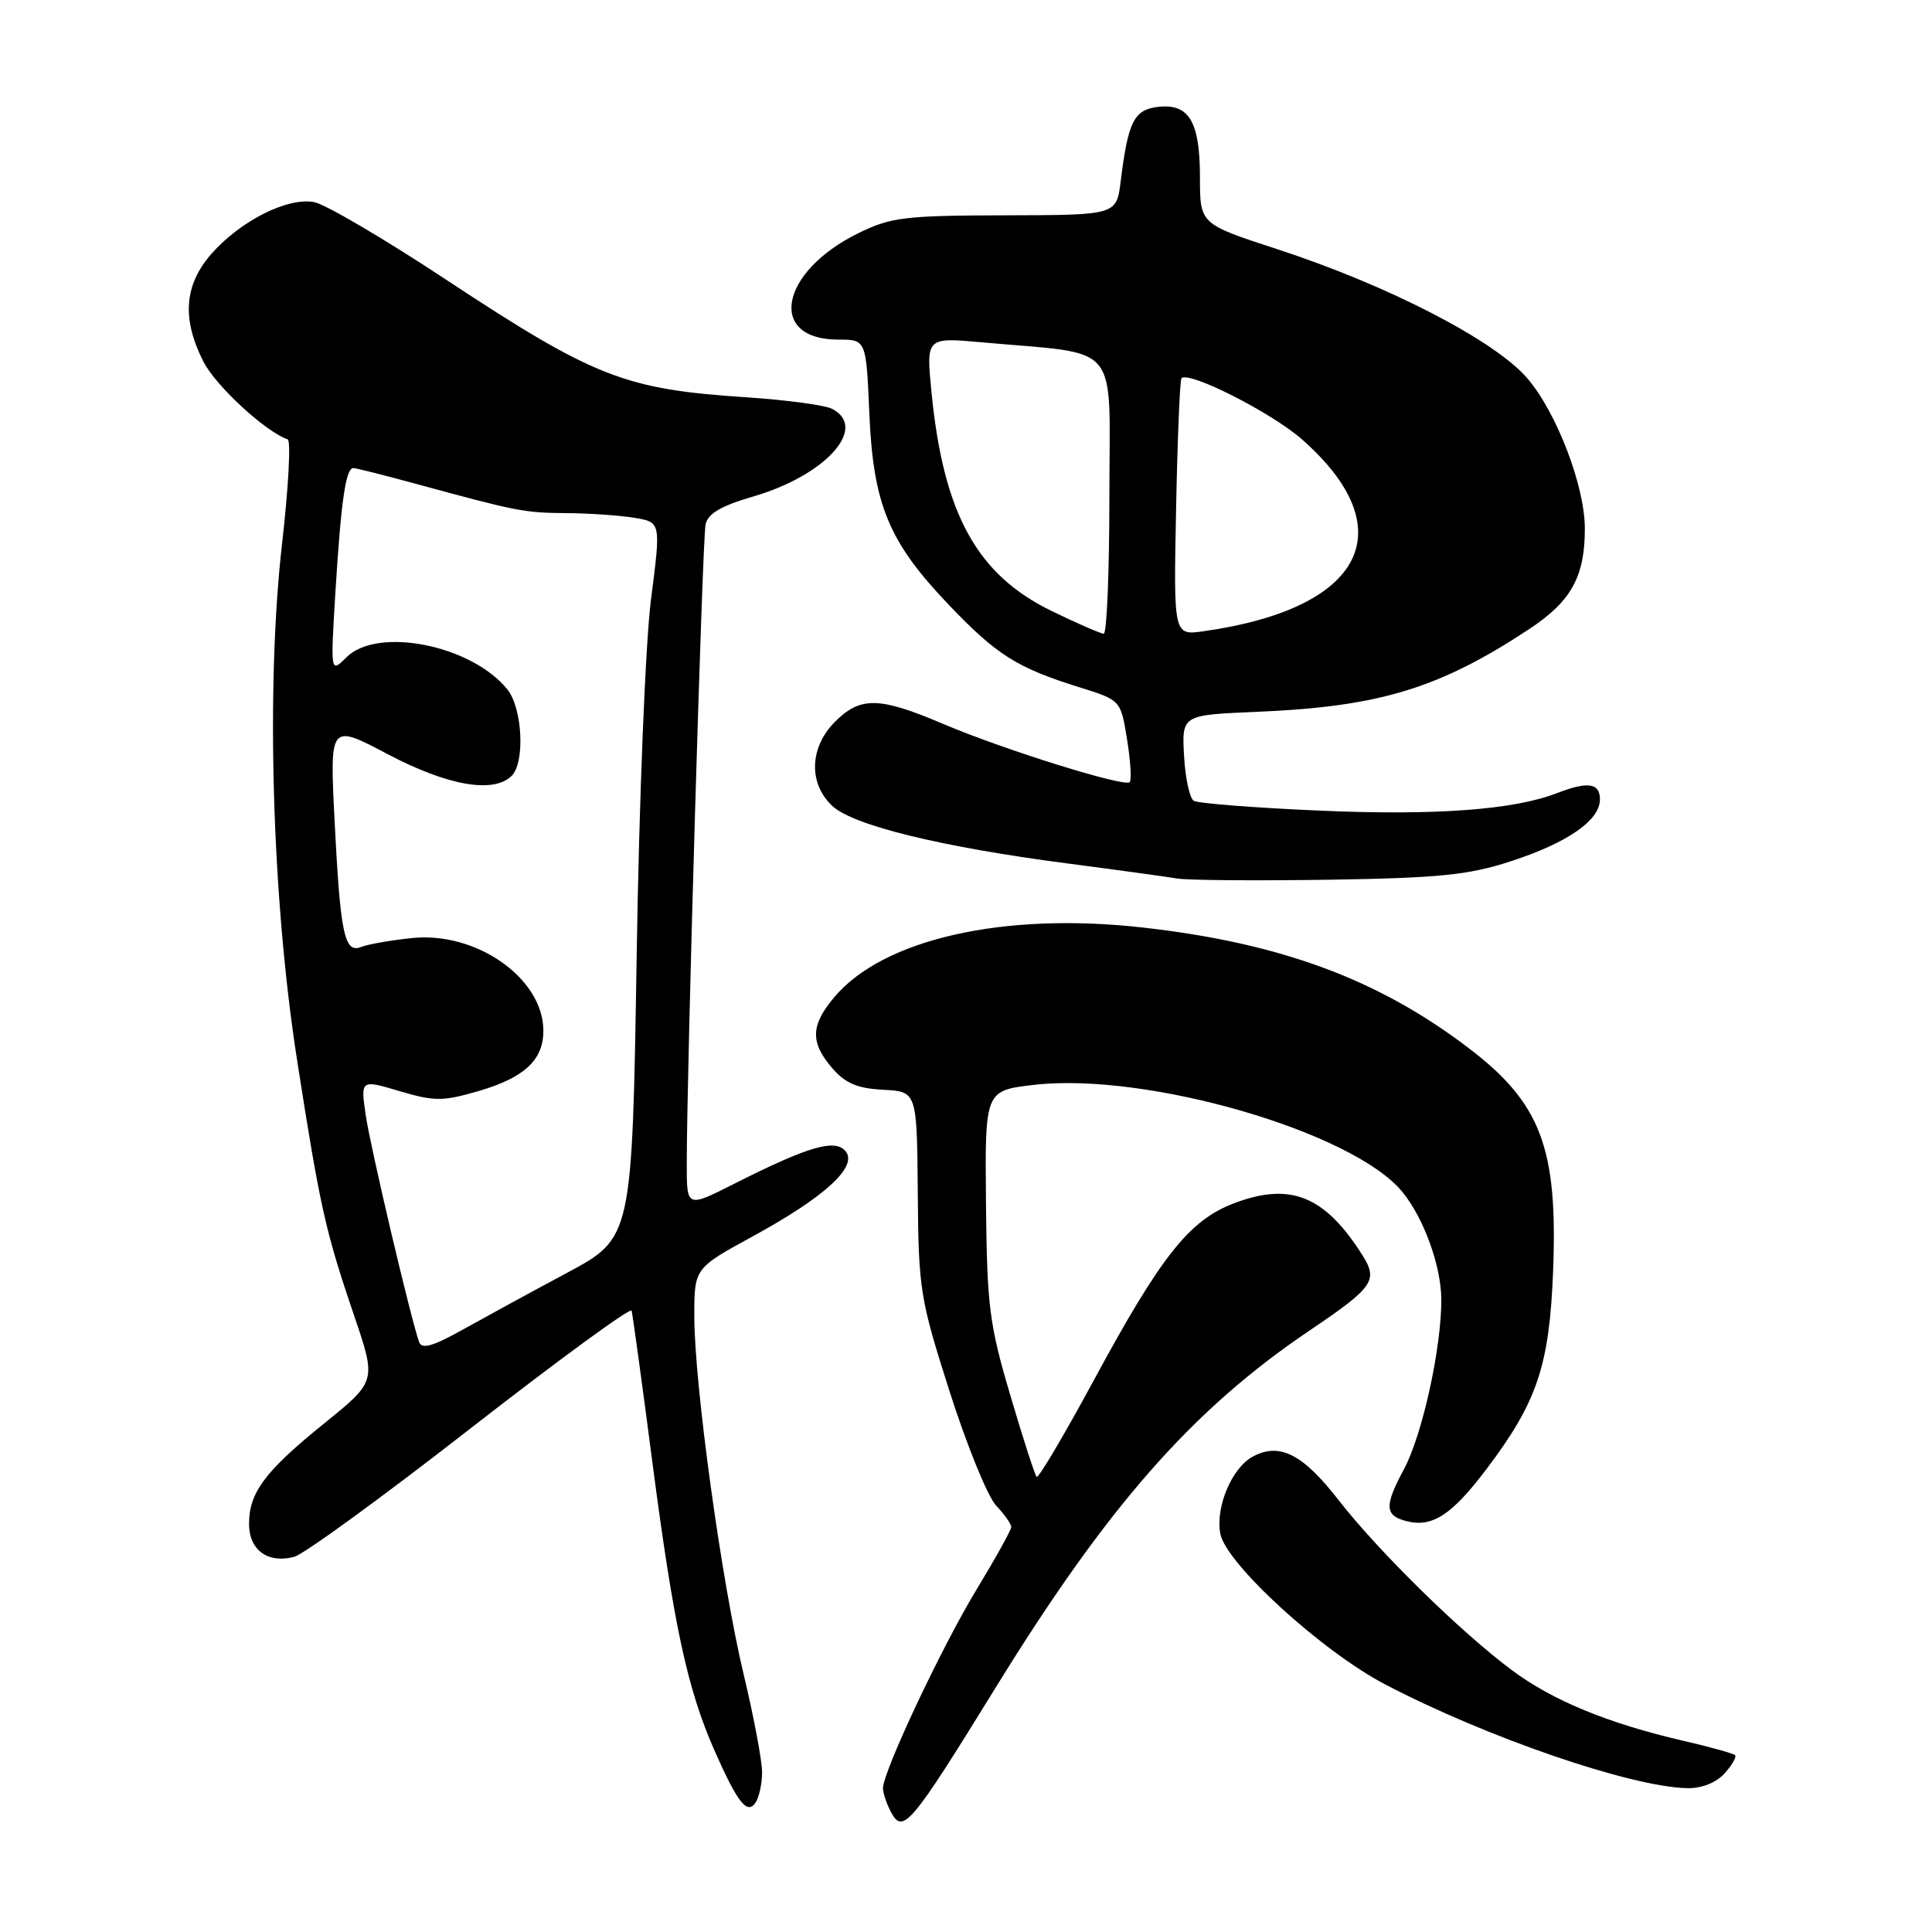 <?xml version="1.0" encoding="UTF-8" standalone="no"?>
<!DOCTYPE svg PUBLIC "-//W3C//DTD SVG 1.1//EN" "http://www.w3.org/Graphics/SVG/1.1/DTD/svg11.dtd" >
<svg xmlns="http://www.w3.org/2000/svg" xmlns:xlink="http://www.w3.org/1999/xlink" version="1.1" viewBox="0 0 256 256">
 <g >
 <path fill="currentColor"
d=" M 131.92 223.63 C 146.77 199.54 157.99 186.78 173.54 176.29 C 182.03 170.56 182.65 169.66 180.49 166.26 C 175.51 158.42 170.95 156.60 163.46 159.46 C 157.58 161.71 153.84 166.43 144.98 182.81 C 141.02 190.13 137.59 195.93 137.36 195.69 C 137.13 195.46 135.55 190.60 133.87 184.88 C 131.09 175.49 130.78 173.07 130.65 159.50 C 130.50 144.51 130.50 144.51 137.00 143.75 C 151.93 142.03 179.26 149.96 185.80 157.91 C 188.65 161.37 190.96 167.74 190.98 172.18 C 191.01 178.60 188.47 190.13 186.02 194.70 C 183.40 199.58 183.47 200.83 186.41 201.57 C 189.80 202.42 192.38 200.73 196.96 194.67 C 203.68 185.78 205.30 180.97 205.79 168.50 C 206.44 152.07 204.18 146.13 194.48 138.78 C 182.52 129.71 169.58 124.94 151.40 122.90 C 132.99 120.82 117.02 124.43 110.55 132.13 C 107.40 135.86 107.34 138.12 110.27 141.53 C 112.01 143.55 113.59 144.22 117.02 144.40 C 121.50 144.63 121.50 144.63 121.61 158.07 C 121.71 170.91 121.90 172.07 125.84 184.42 C 128.11 191.52 130.87 198.30 131.98 199.48 C 133.09 200.66 134.00 201.95 134.00 202.33 C 134.00 202.72 131.93 206.44 129.41 210.60 C 124.79 218.21 117.00 234.75 117.00 236.95 C 117.00 237.60 117.48 239.03 118.07 240.13 C 119.65 243.08 120.69 241.85 131.92 223.63 Z  M 100.98 234.83 C 100.99 233.36 99.89 227.51 98.53 221.83 C 95.61 209.61 92.00 183.40 92.00 174.41 C 92.00 168.05 92.00 168.05 99.75 163.82 C 109.33 158.59 113.71 154.57 112.04 152.54 C 110.64 150.86 107.09 151.90 97.20 156.90 C 91.00 160.03 91.00 160.03 91.00 154.26 C 90.99 142.22 93.07 71.41 93.49 69.50 C 93.80 68.04 95.54 67.03 99.87 65.77 C 109.43 62.97 115.09 56.66 110.25 54.17 C 109.29 53.68 104.22 53.00 99.00 52.65 C 82.74 51.59 78.81 50.05 58.90 36.92 C 50.87 31.62 43.10 27.06 41.63 26.78 C 38.12 26.11 31.86 29.26 28.02 33.63 C 24.40 37.75 24.07 42.25 26.96 47.93 C 28.60 51.14 35.15 57.19 38.12 58.22 C 38.56 58.37 38.23 64.58 37.38 72.00 C 35.21 90.92 36.03 119.15 39.37 140.50 C 42.40 159.93 43.10 163.08 46.90 174.26 C 49.88 183.01 49.88 183.01 43.03 188.55 C 35.10 194.95 33.00 197.76 33.00 201.93 C 33.00 205.39 35.49 207.21 38.98 206.29 C 40.25 205.96 50.77 198.30 62.36 189.26 C 73.96 180.23 83.55 173.21 83.69 173.67 C 83.82 174.12 85.08 183.26 86.47 193.96 C 89.28 215.43 91.08 223.79 94.66 231.92 C 97.74 238.92 99.04 240.55 100.15 238.80 C 100.60 238.08 100.98 236.30 100.98 234.83 Z  M 228.51 234.99 C 229.50 233.89 230.13 232.80 229.91 232.57 C 229.68 232.34 226.55 231.47 222.95 230.64 C 213.06 228.35 205.72 225.32 200.35 221.32 C 193.56 216.27 182.65 205.56 177.36 198.76 C 172.62 192.66 169.55 191.10 166.01 193.00 C 163.23 194.48 161.03 199.71 161.70 203.23 C 162.46 207.20 175.13 218.78 183.50 223.17 C 196.97 230.22 216.15 236.81 223.60 236.94 C 225.48 236.98 227.40 236.21 228.51 234.99 Z  M 200.11 114.15 C 207.69 111.69 212.00 108.71 212.00 105.93 C 212.00 103.74 210.40 103.51 206.32 105.09 C 200.58 107.32 190.18 108.08 174.84 107.41 C 166.23 107.04 158.73 106.45 158.18 106.11 C 157.63 105.77 157.05 103.07 156.89 100.12 C 156.60 94.74 156.60 94.74 166.55 94.32 C 182.79 93.64 190.70 91.23 202.67 83.33 C 208.20 79.67 210.00 76.42 210.00 70.04 C 210.00 64.42 206.28 54.69 202.39 50.14 C 198.09 45.12 183.98 37.83 169.25 33.02 C 159.00 29.68 159.00 29.68 159.00 23.53 C 159.00 16.12 157.57 13.70 153.47 14.16 C 150.26 14.53 149.48 16.08 148.50 24.00 C 147.95 28.50 147.95 28.50 133.22 28.53 C 119.85 28.56 118.06 28.78 113.73 30.90 C 103.32 36.01 101.63 45.00 111.08 45.00 C 114.77 45.00 114.77 45.00 115.19 54.75 C 115.71 66.88 117.75 71.79 125.71 80.13 C 132.05 86.78 134.74 88.48 143.00 91.06 C 148.50 92.77 148.50 92.77 149.34 97.96 C 149.80 100.82 149.96 103.37 149.69 103.64 C 149.00 104.33 132.98 99.33 124.92 95.90 C 116.51 92.32 114.00 92.27 110.64 95.64 C 107.26 99.02 107.10 103.81 110.28 106.79 C 113.03 109.37 124.75 112.24 141.50 114.42 C 148.10 115.28 154.62 116.18 156.00 116.41 C 157.38 116.64 166.38 116.71 176.00 116.57 C 190.68 116.34 194.56 115.95 200.11 114.15 Z  M 55.53 177.82 C 54.36 174.46 49.08 152.00 48.46 147.77 C 47.78 143.04 47.78 143.04 52.94 144.58 C 57.58 145.95 58.65 145.95 63.38 144.58 C 69.48 142.80 72.00 140.47 72.00 136.58 C 72.00 129.64 63.12 123.39 54.56 124.30 C 51.77 124.59 48.77 125.12 47.88 125.47 C 45.63 126.36 45.10 123.87 44.33 108.69 C 43.69 95.88 43.69 95.88 51.39 99.94 C 59.32 104.12 65.42 105.18 67.80 102.80 C 69.59 101.01 69.23 93.84 67.23 91.35 C 62.49 85.47 50.01 82.99 45.90 87.10 C 43.79 89.21 43.79 89.21 44.45 78.35 C 45.19 66.36 45.82 61.99 46.83 62.02 C 47.20 62.03 50.88 62.96 55.00 64.08 C 68.53 67.77 69.45 67.95 75.00 67.99 C 78.03 68.01 82.09 68.29 84.04 68.61 C 87.58 69.19 87.58 69.19 86.27 79.35 C 85.53 85.07 84.69 105.74 84.36 126.76 C 83.76 164.03 83.76 164.03 75.13 168.66 C 70.38 171.20 64.14 174.61 61.25 176.22 C 57.33 178.41 55.88 178.81 55.53 177.82 Z  M 139.37 80.97 C 129.45 76.16 125.02 68.11 123.43 52.00 C 122.71 44.69 122.71 44.69 130.11 45.36 C 148.77 47.05 147.00 44.93 147.00 65.63 C 147.00 75.73 146.66 83.99 146.25 83.97 C 145.84 83.96 142.74 82.61 139.37 80.97 Z  M 155.84 67.35 C 156.02 58.08 156.35 50.33 156.55 50.12 C 157.54 49.12 168.48 54.67 172.52 58.22 C 186.09 70.17 180.72 80.64 159.50 83.64 C 155.50 84.21 155.50 84.21 155.84 67.35 Z "/>
</g>
</svg>